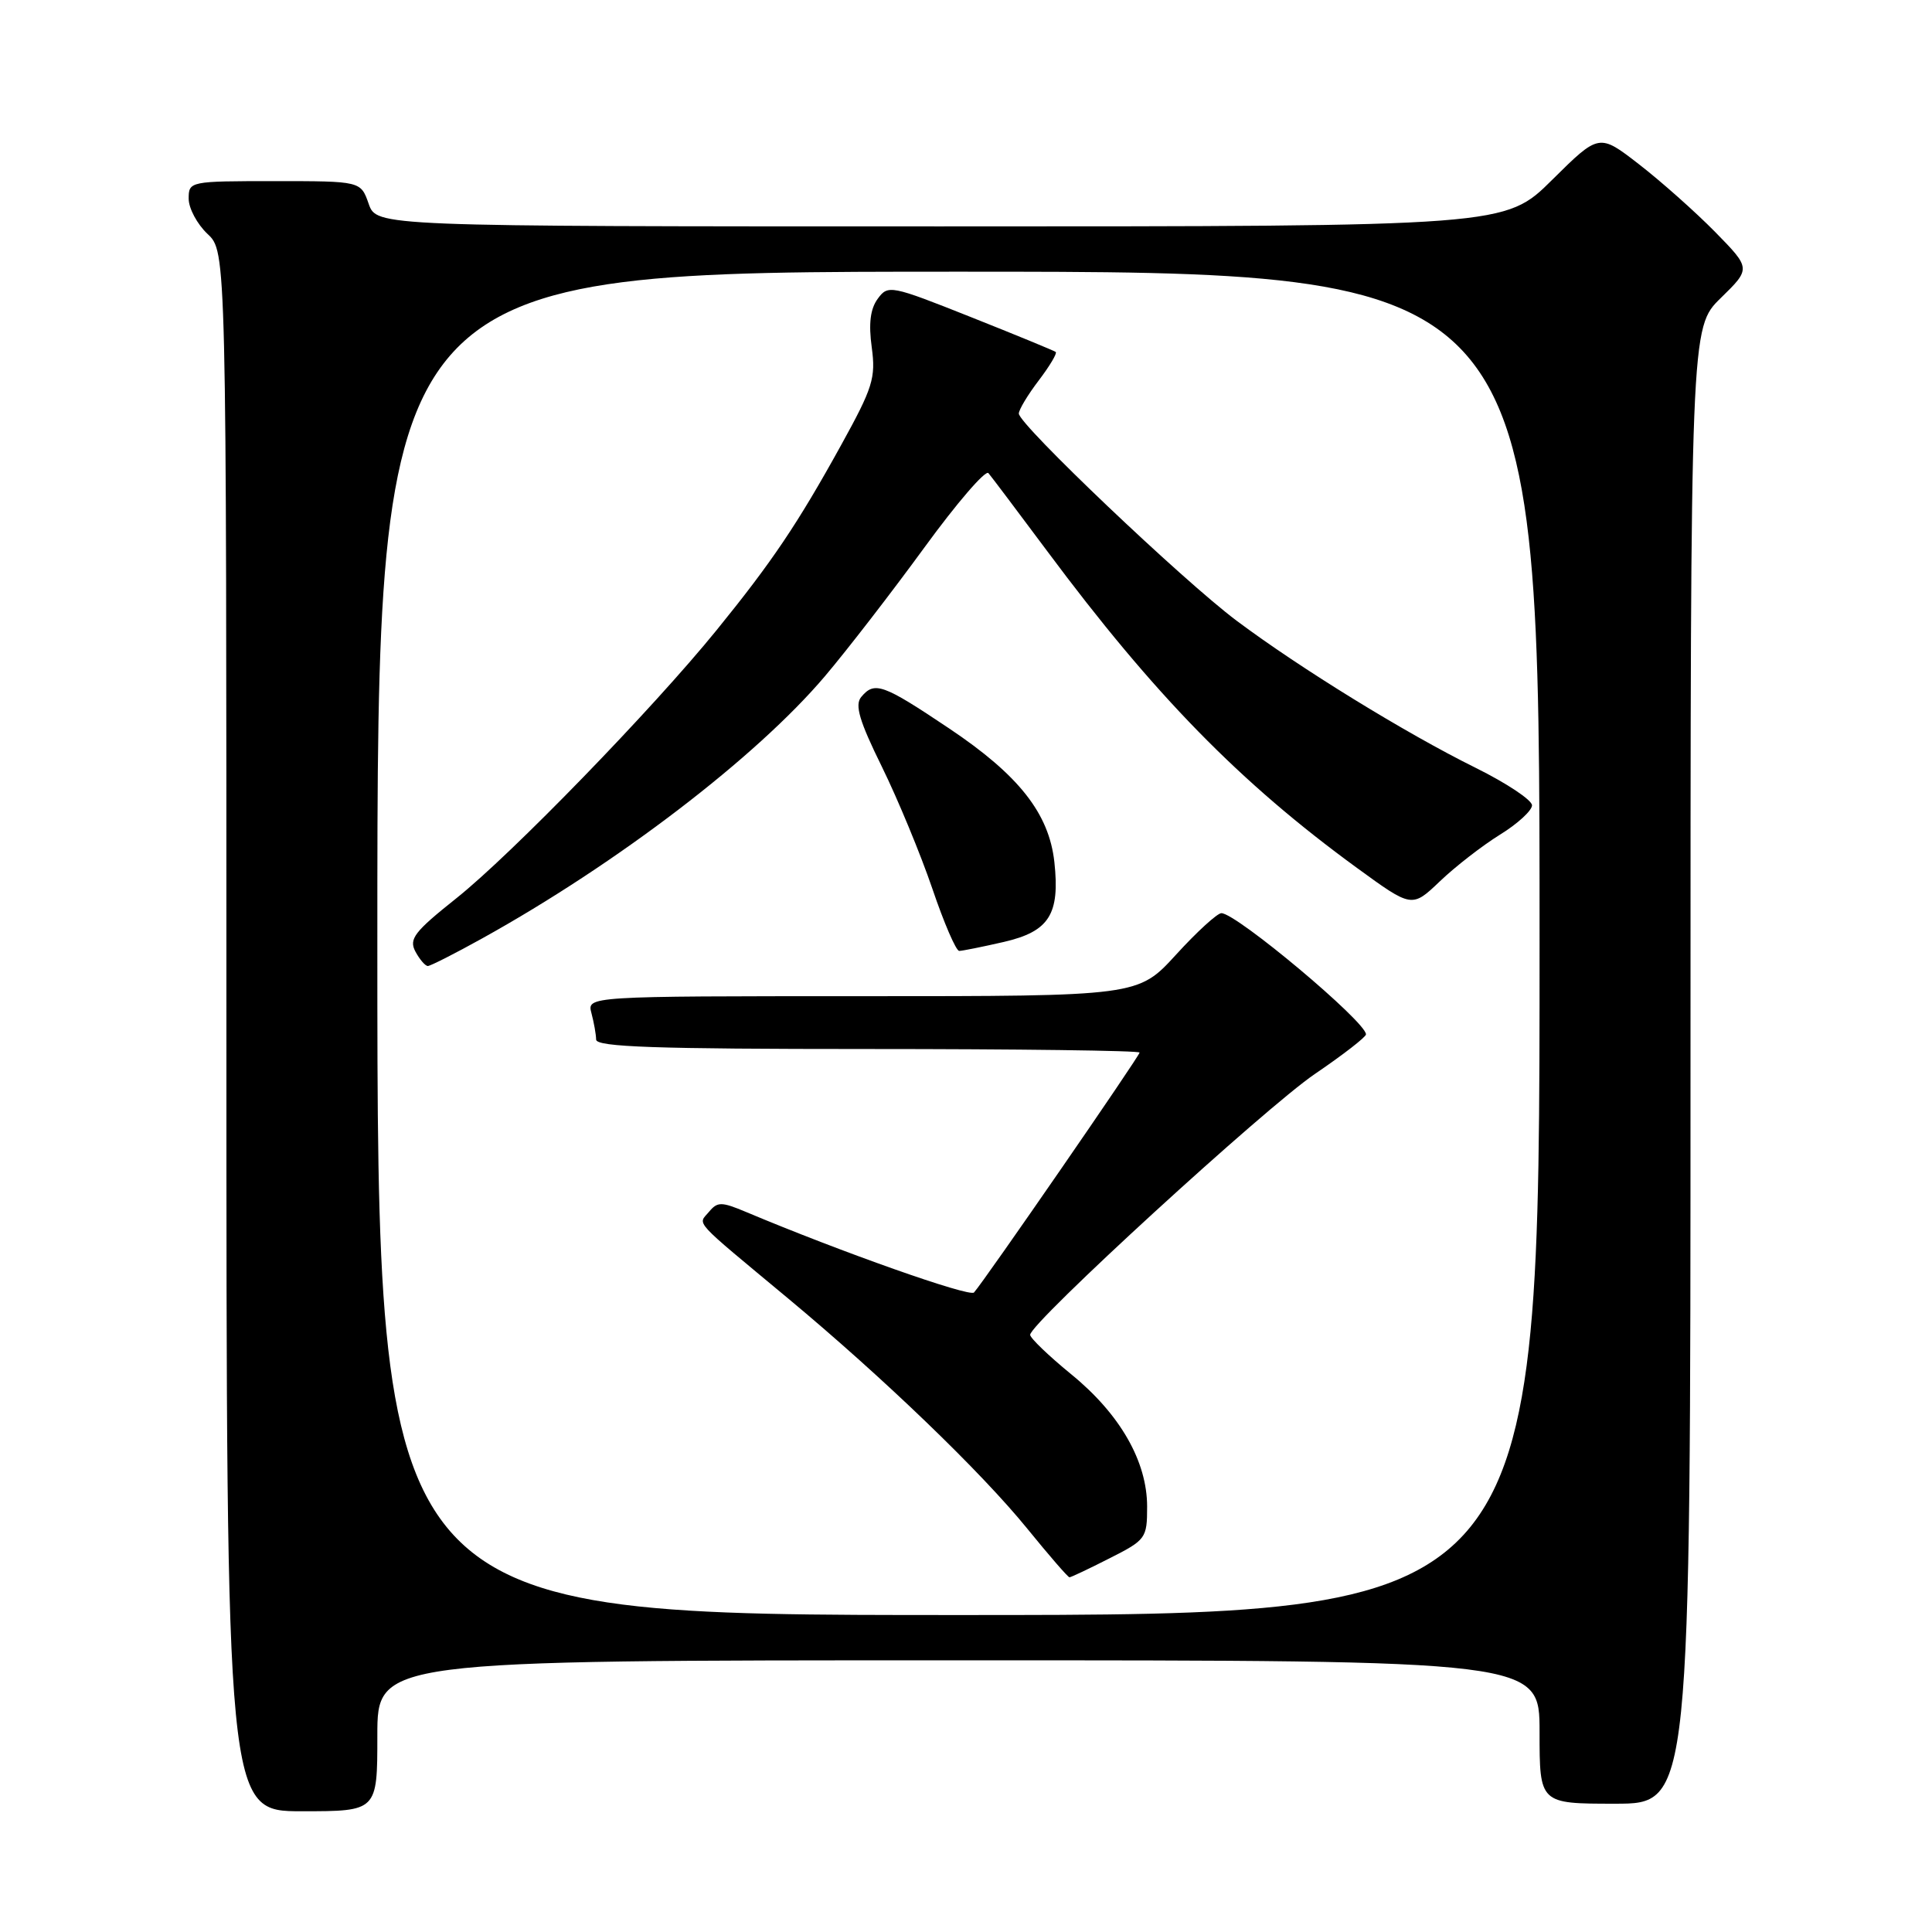 <?xml version="1.0" encoding="UTF-8" standalone="no"?>
<!DOCTYPE svg PUBLIC "-//W3C//DTD SVG 1.1//EN" "http://www.w3.org/Graphics/SVG/1.1/DTD/svg11.dtd" >
<svg xmlns="http://www.w3.org/2000/svg" xmlns:xlink="http://www.w3.org/1999/xlink" version="1.1" viewBox="0 0 256 256">
 <g >
 <path fill="currentColor"
d=" M 50.00 230.00 C 50.00 220.00 50.00 220.00 127.00 220.00 C 204.00 220.00 204.00 220.00 204.00 229.50 C 204.00 239.00 204.00 239.00 214.00 239.00 C 224.00 239.00 224.00 239.00 224.00 141.20 C 224.00 43.41 224.00 43.41 228.01 39.49 C 232.01 35.58 232.01 35.58 227.26 30.73 C 224.64 28.07 220.11 24.04 217.19 21.78 C 211.89 17.67 211.89 17.67 205.67 23.83 C 199.45 30.00 199.45 30.00 124.67 30.00 C 49.90 30.00 49.90 30.00 48.85 27.00 C 47.80 24.00 47.80 24.00 36.40 24.00 C 25.13 24.00 25.00 24.03 25.00 26.33 C 25.00 27.60 26.13 29.71 27.50 31.00 C 30.00 33.35 30.00 33.35 30.00 136.67 C 30.00 240.00 30.00 240.00 40.00 240.00 C 50.00 240.00 50.00 240.00 50.00 230.00 Z  M 50.00 125.00 C 50.00 36.00 50.00 36.00 127.00 36.00 C 204.00 36.00 204.00 36.00 204.00 125.00 C 204.00 214.00 204.00 214.00 127.00 214.00 C 50.00 214.00 50.00 214.00 50.00 125.00 Z  M 147.03 206.48 C 151.84 204.05 152.00 203.82 152.00 199.64 C 152.00 193.63 148.41 187.37 141.92 182.08 C 138.94 179.64 136.50 177.30 136.50 176.87 C 136.50 175.31 167.68 146.75 174.25 142.29 C 177.96 139.77 181.00 137.41 181.00 137.06 C 181.00 135.39 163.83 121.00 161.84 121.00 C 161.30 121.00 158.59 123.47 155.83 126.50 C 150.80 132.00 150.80 132.00 114.28 132.00 C 77.77 132.00 77.77 132.00 78.37 134.25 C 78.70 135.49 78.98 137.06 78.99 137.75 C 79.00 138.73 86.87 139.00 115.00 139.00 C 134.80 139.00 151.00 139.21 151.00 139.47 C 151.00 139.93 130.42 169.75 129.06 171.26 C 128.48 171.91 111.36 165.86 98.85 160.59 C 95.58 159.22 95.07 159.22 93.94 160.58 C 92.47 162.34 91.58 161.36 104.44 172.06 C 117.03 182.54 130.04 195.06 136.14 202.58 C 139.01 206.11 141.51 209.00 141.71 209.00 C 141.91 209.00 144.30 207.87 147.03 206.48 Z  M 63.90 124.34 C 81.83 114.39 100.19 100.35 109.30 89.61 C 112.26 86.12 118.18 78.45 122.47 72.57 C 126.76 66.68 130.58 62.24 130.97 62.69 C 131.35 63.13 134.85 67.78 138.74 73.00 C 152.94 92.09 164.27 103.68 179.80 115.00 C 187.09 120.31 187.09 120.31 190.80 116.77 C 192.83 114.83 196.41 112.05 198.75 110.60 C 201.09 109.16 203.00 107.40 203.00 106.71 C 203.00 106.01 199.63 103.77 195.51 101.73 C 186.23 97.14 172.26 88.54 163.86 82.25 C 156.74 76.92 135.00 56.24 135.00 54.80 C 135.00 54.29 136.19 52.31 137.64 50.41 C 139.09 48.50 140.10 46.81 139.89 46.64 C 139.68 46.47 134.60 44.38 128.61 42.00 C 118.05 37.80 117.67 37.72 116.31 39.58 C 115.32 40.92 115.08 42.88 115.51 46.02 C 116.06 50.09 115.66 51.36 111.43 59.02 C 105.68 69.43 102.29 74.46 94.95 83.50 C 86.45 93.97 67.74 113.24 60.45 119.04 C 54.90 123.46 54.16 124.42 55.04 126.08 C 55.61 127.14 56.35 128.00 56.69 128.00 C 57.03 128.00 60.28 126.35 63.90 124.34 Z  M 133.02 124.81 C 139.03 123.42 140.46 121.15 139.71 114.23 C 139.00 107.78 135.01 102.71 125.75 96.51 C 116.96 90.62 115.88 90.24 114.11 92.36 C 113.24 93.42 113.87 95.54 116.86 101.61 C 118.99 105.95 121.99 113.21 123.54 117.75 C 125.08 122.29 126.68 126.00 127.10 126.00 C 127.51 126.00 130.18 125.46 133.02 124.81 Z "/>
</g>
</svg>